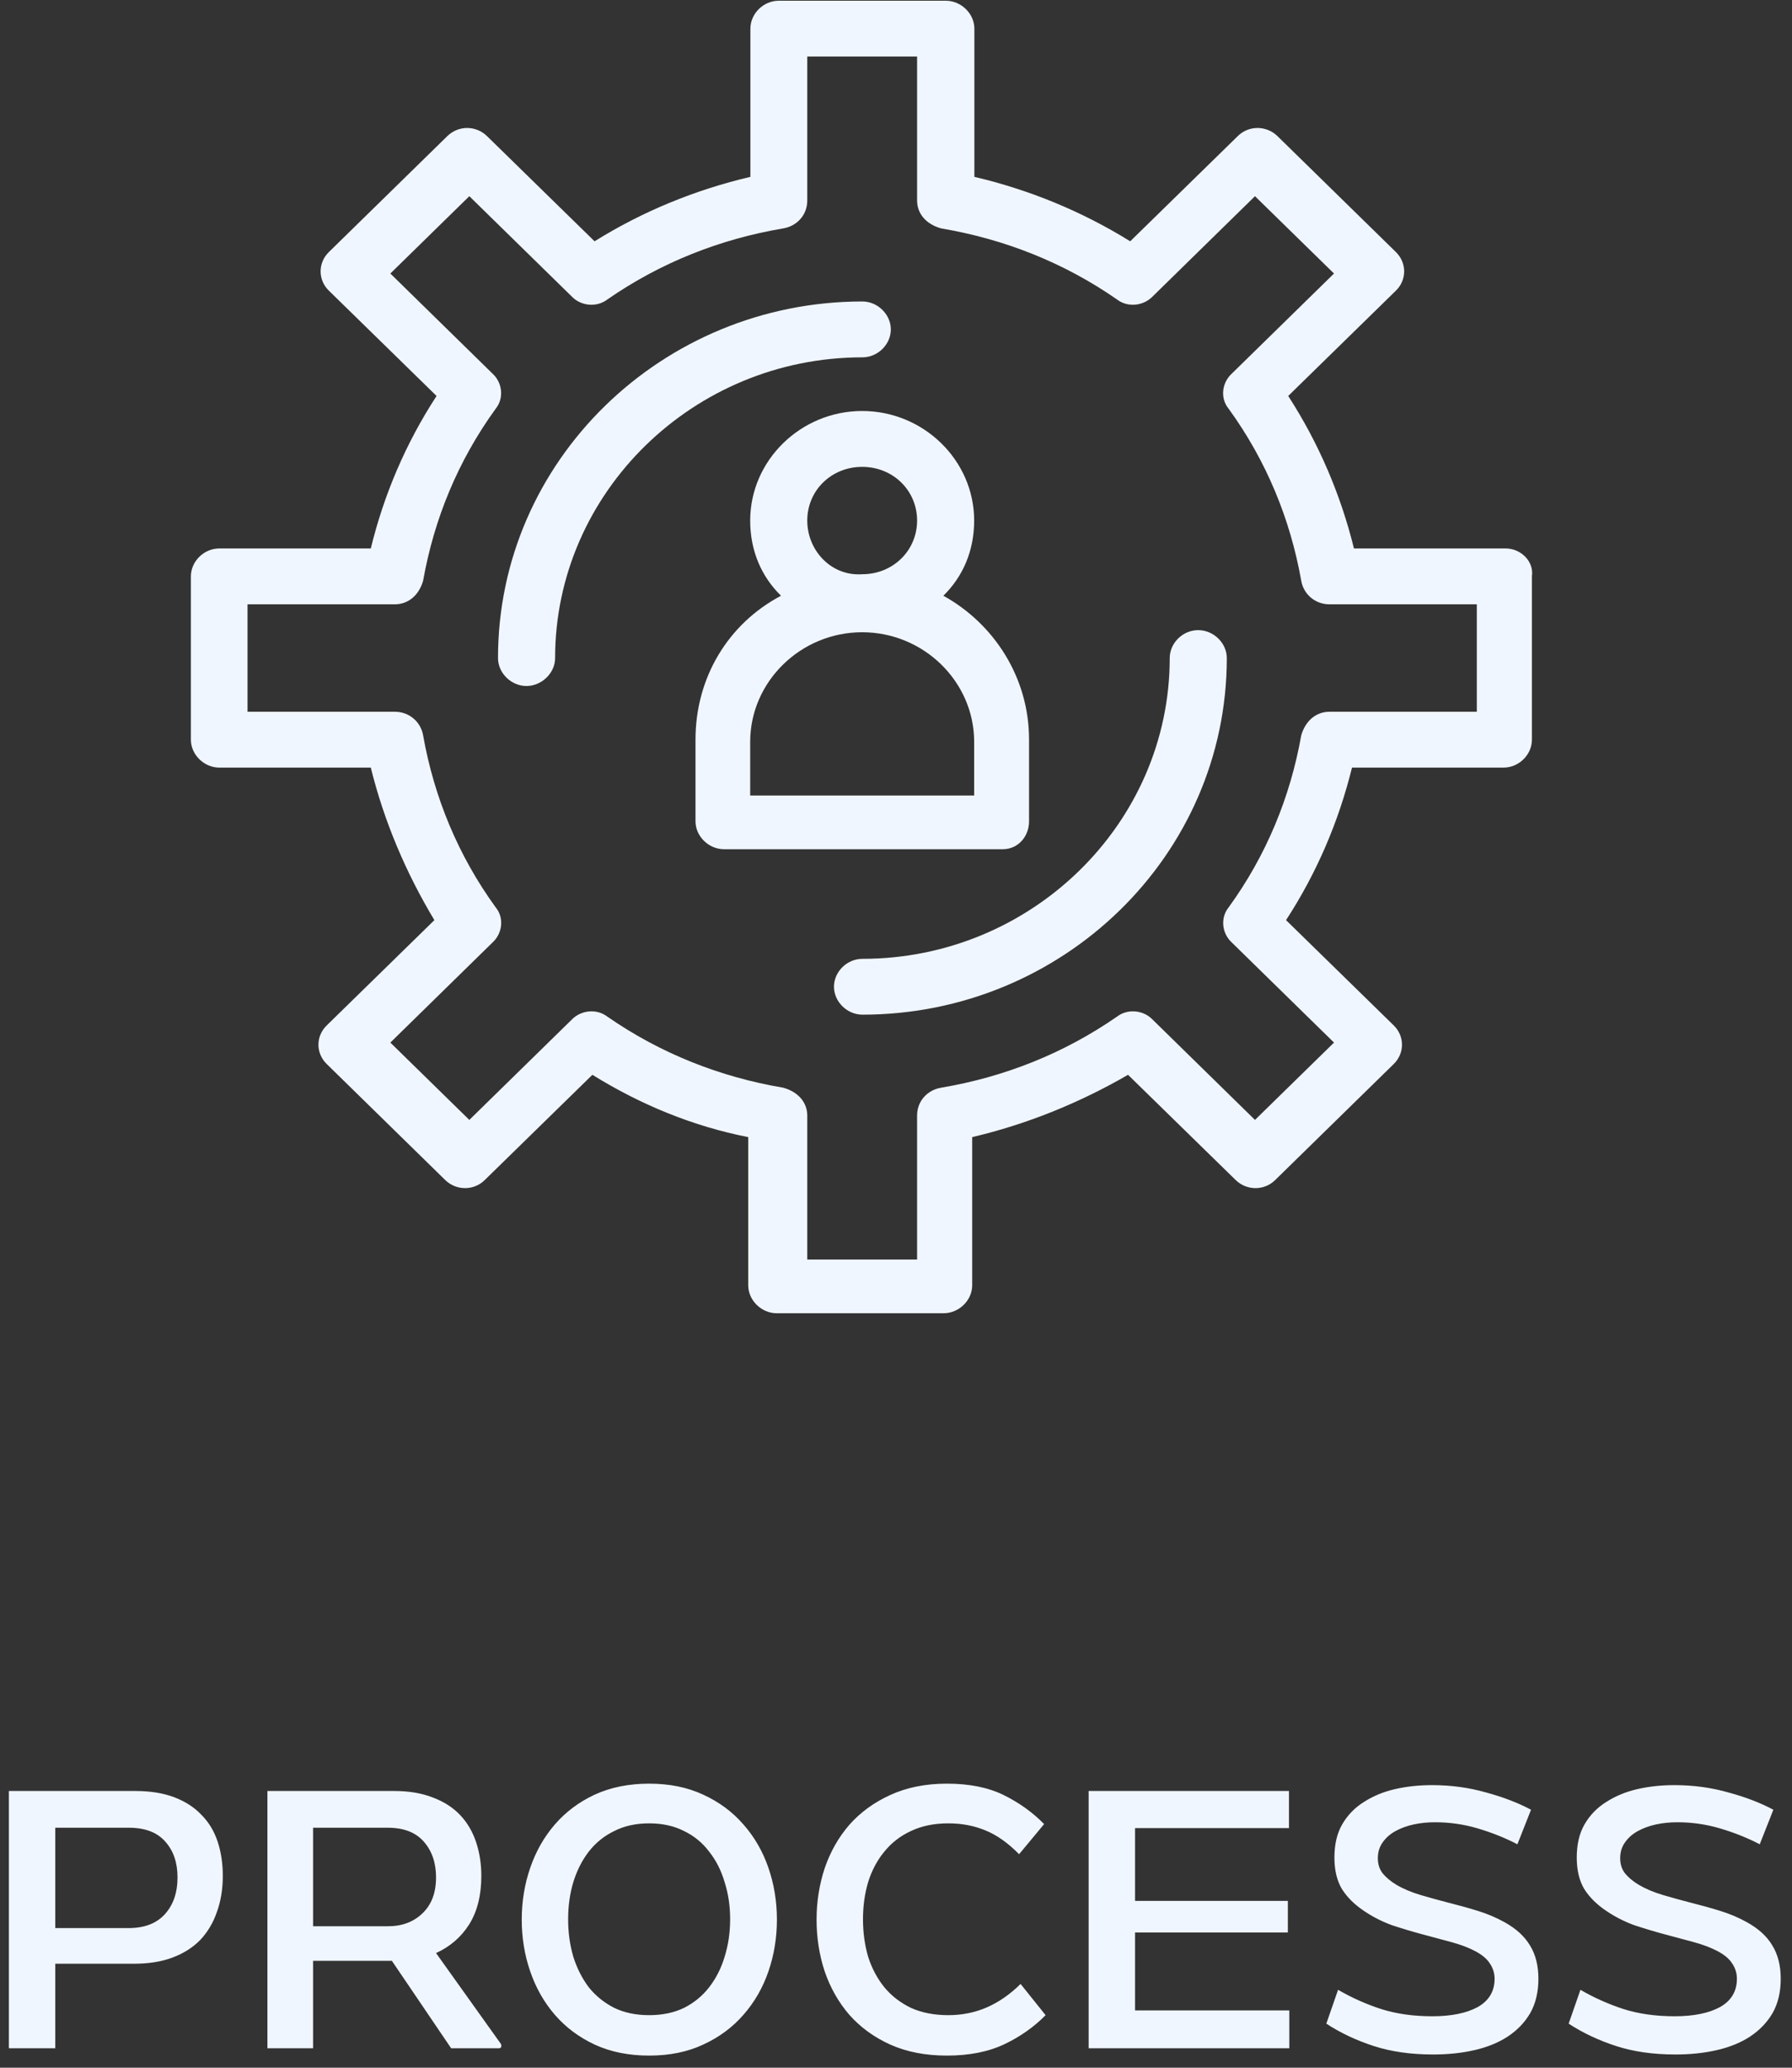 <svg width="52" height="60" viewBox="0 0 52 60" fill="none" xmlns="http://www.w3.org/2000/svg">
<rect x="0" y="0" width="52" height="60" fill="#333333" stroke="none"/>
<path d="M34.768 18.285C34.321 18.285 33.943 18.659 33.943 19.096C33.943 23.895 29.931 27.823 25.025 27.823C24.578 27.823 24.2 28.197 24.2 28.633C24.2 29.069 24.584 29.443 25.025 29.443C30.826 29.443 35.599 24.831 35.599 19.096C35.599 18.659 35.215 18.285 34.768 18.285Z" fill="#F0F6FF"/>
<path d="M25.85 9.559C25.85 9.122 25.466 8.748 25.025 8.748C19.225 8.748 14.451 13.361 14.451 19.095C14.451 19.532 14.835 19.906 15.276 19.906C15.717 19.906 16.108 19.532 16.108 19.095C16.108 14.296 20.119 10.369 25.025 10.369C25.472 10.369 25.85 9.995 25.85 9.559Z" fill="#F0F6FF"/>
<path d="M43.685 15.915H39.289C38.905 14.358 38.269 12.862 37.381 11.49L40.505 8.435C40.826 8.124 40.826 7.626 40.505 7.313L37.066 3.947C36.745 3.636 36.235 3.636 35.92 3.947L32.796 7.002C31.392 6.13 29.867 5.506 28.274 5.132V0.831C28.274 0.395 27.89 0.021 27.443 0.021H22.6C22.153 0.021 21.775 0.395 21.775 0.831V5.132C20.181 5.506 18.651 6.13 17.253 7.002L14.129 3.947C13.808 3.636 13.304 3.636 12.983 3.947L9.544 7.313C9.223 7.626 9.223 8.124 9.544 8.435L12.668 11.49C11.774 12.862 11.138 14.358 10.76 15.915H6.364C5.917 15.915 5.539 16.29 5.539 16.726V21.464C5.539 21.9 5.923 22.274 6.364 22.274H10.76C11.144 23.832 11.78 25.328 12.605 26.7L9.482 29.754C9.16 30.066 9.16 30.564 9.482 30.876L12.92 34.242C13.241 34.554 13.751 34.554 14.066 34.242L17.19 31.188C18.595 32.06 20.119 32.684 21.712 32.996V37.296C21.712 37.733 22.096 38.107 22.537 38.107H27.38C27.827 38.107 28.211 37.733 28.211 37.296V32.996C29.805 32.622 31.335 31.998 32.733 31.188L35.857 34.242C36.178 34.554 36.688 34.554 37.003 34.242L40.442 30.876C40.763 30.564 40.763 30.066 40.442 29.754L37.318 26.7C38.212 25.328 38.848 23.832 39.232 22.274H43.628C44.075 22.274 44.453 21.9 44.453 21.464V16.726C44.517 16.29 44.132 15.915 43.692 15.915H43.685ZM42.854 20.653H38.584C38.2 20.653 37.885 20.902 37.759 21.339C37.438 23.146 36.739 24.83 35.655 26.326C35.403 26.637 35.466 27.074 35.718 27.323L38.71 30.253L36.417 32.497L33.426 29.567C33.174 29.318 32.727 29.256 32.406 29.505C30.875 30.564 29.156 31.25 27.311 31.562C26.927 31.624 26.612 31.936 26.612 32.372V36.548H23.425V32.372C23.425 31.998 23.173 31.686 22.726 31.562C20.881 31.25 19.161 30.564 17.631 29.505C17.31 29.256 16.869 29.318 16.611 29.567L13.619 32.497L11.327 30.253L14.318 27.323C14.57 27.074 14.639 26.637 14.381 26.326C13.298 24.83 12.599 23.146 12.278 21.339C12.215 20.965 11.894 20.653 11.453 20.653H7.183V17.536H11.453C11.837 17.536 12.152 17.287 12.278 16.851C12.599 15.043 13.298 13.36 14.381 11.864C14.633 11.552 14.57 11.116 14.318 10.867L11.327 7.937L13.619 5.693L16.611 8.623C16.863 8.872 17.31 8.934 17.631 8.685C19.161 7.626 20.881 6.939 22.726 6.628C23.11 6.565 23.425 6.254 23.425 5.817V1.641H26.612V5.817C26.612 6.191 26.863 6.504 27.311 6.628C29.156 6.939 30.881 7.626 32.406 8.685C32.727 8.934 33.168 8.872 33.426 8.623L36.417 5.693L38.71 7.937L35.718 10.867C35.466 11.116 35.397 11.552 35.655 11.864C36.739 13.36 37.438 15.043 37.759 16.851C37.822 17.225 38.143 17.536 38.584 17.536H42.854V20.653Z" fill="#F0F6FF"/>
<path d="M29.861 23.832V21.463C29.861 19.655 28.841 18.097 27.374 17.287C27.947 16.725 28.268 15.977 28.268 15.105C28.268 13.359 26.801 11.926 25.018 11.926C23.236 11.926 21.769 13.359 21.769 15.105C21.769 15.977 22.09 16.725 22.663 17.287C21.133 18.097 20.182 19.655 20.182 21.463V23.832C20.182 24.268 20.566 24.642 21.007 24.642H29.099C29.547 24.642 29.861 24.268 29.861 23.832ZM23.425 15.105C23.425 14.232 24.124 13.547 25.018 13.547C25.913 13.547 26.612 14.232 26.612 15.105C26.612 15.977 25.913 16.663 25.018 16.663C24.124 16.725 23.425 15.977 23.425 15.105ZM28.268 23.084H21.769V21.525C21.769 19.78 23.236 18.346 25.018 18.346C26.801 18.346 28.268 19.78 28.268 21.525V23.084Z" fill="#F0F6FF"/>
<path d="M3.922 51.97C4.357 51.97 4.734 52.03 5.055 52.151C5.376 52.273 5.639 52.443 5.846 52.663C6.059 52.877 6.216 53.136 6.316 53.442C6.415 53.74 6.465 54.071 6.465 54.434C6.465 54.818 6.408 55.166 6.294 55.479C6.188 55.792 6.027 56.061 5.814 56.289C5.6 56.509 5.333 56.68 5.012 56.801C4.692 56.922 4.321 56.982 3.901 56.982H1.604V59.435H0.258V51.97H3.922ZM1.604 55.948H3.73C4.186 55.948 4.535 55.816 4.777 55.553C5.026 55.283 5.151 54.924 5.151 54.476C5.151 54.05 5.034 53.705 4.799 53.442C4.564 53.171 4.211 53.036 3.741 53.036H1.604V55.948ZM11.435 51.97C11.87 51.97 12.247 52.034 12.568 52.162C12.888 52.283 13.152 52.454 13.358 52.674C13.565 52.894 13.718 53.158 13.818 53.463C13.917 53.762 13.967 54.086 13.967 54.434C13.967 54.995 13.85 55.464 13.615 55.841C13.38 56.211 13.059 56.488 12.653 56.673L14.533 59.307C14.548 59.328 14.551 59.357 14.544 59.392C14.537 59.421 14.516 59.435 14.48 59.435H13.091L11.371 56.897H9.085V59.435H7.76V51.97H11.435ZM9.085 55.895H11.253C11.667 55.895 12.001 55.77 12.258 55.521C12.521 55.272 12.653 54.924 12.653 54.476C12.653 54.056 12.536 53.712 12.3 53.442C12.065 53.171 11.716 53.036 11.253 53.036H9.085V55.895ZM18.837 51.757C19.428 51.757 19.951 51.864 20.407 52.077C20.87 52.29 21.258 52.578 21.572 52.941C21.892 53.303 22.134 53.723 22.298 54.199C22.462 54.675 22.544 55.176 22.544 55.703C22.544 56.229 22.462 56.73 22.298 57.206C22.134 57.682 21.892 58.102 21.572 58.465C21.258 58.827 20.87 59.115 20.407 59.328C19.951 59.542 19.428 59.648 18.837 59.648C18.245 59.648 17.718 59.542 17.255 59.328C16.799 59.115 16.415 58.827 16.101 58.465C15.788 58.102 15.549 57.682 15.386 57.206C15.222 56.73 15.14 56.229 15.14 55.703C15.14 55.176 15.222 54.675 15.386 54.199C15.549 53.723 15.788 53.303 16.101 52.941C16.415 52.578 16.799 52.29 17.255 52.077C17.718 51.864 18.245 51.757 18.837 51.757ZM18.837 52.909C18.452 52.909 18.114 52.983 17.822 53.133C17.529 53.275 17.284 53.474 17.084 53.73C16.892 53.979 16.742 54.274 16.636 54.615C16.536 54.949 16.486 55.308 16.486 55.692C16.486 56.076 16.536 56.438 16.636 56.78C16.742 57.114 16.892 57.409 17.084 57.665C17.284 57.914 17.529 58.113 17.822 58.262C18.114 58.404 18.452 58.475 18.837 58.475C19.221 58.475 19.559 58.404 19.852 58.262C20.144 58.113 20.386 57.914 20.578 57.665C20.777 57.409 20.927 57.114 21.027 56.78C21.134 56.438 21.187 56.076 21.187 55.692C21.187 55.308 21.134 54.949 21.027 54.615C20.927 54.274 20.777 53.979 20.578 53.73C20.386 53.474 20.144 53.275 19.852 53.133C19.559 52.983 19.221 52.909 18.837 52.909ZM29.572 53.804C29.251 53.478 28.924 53.246 28.589 53.111C28.261 52.976 27.905 52.909 27.52 52.909C27.107 52.909 26.744 52.983 26.431 53.133C26.124 53.275 25.868 53.474 25.661 53.73C25.455 53.979 25.298 54.274 25.191 54.615C25.092 54.949 25.042 55.308 25.042 55.692C25.042 56.076 25.092 56.438 25.191 56.78C25.298 57.114 25.455 57.409 25.661 57.665C25.868 57.914 26.124 58.113 26.431 58.262C26.744 58.404 27.107 58.475 27.52 58.475C27.912 58.475 28.283 58.401 28.632 58.251C28.988 58.095 29.315 57.867 29.615 57.569L30.341 58.475C30.006 58.816 29.607 59.098 29.145 59.318C28.681 59.538 28.126 59.648 27.478 59.648C26.858 59.648 26.31 59.542 25.832 59.328C25.362 59.115 24.967 58.827 24.646 58.465C24.333 58.102 24.094 57.682 23.931 57.206C23.774 56.73 23.695 56.229 23.695 55.703C23.695 55.184 23.774 54.686 23.931 54.21C24.094 53.733 24.333 53.314 24.646 52.951C24.967 52.589 25.362 52.301 25.832 52.087C26.31 51.867 26.858 51.757 27.478 51.757C28.126 51.757 28.674 51.867 29.123 52.087C29.572 52.308 29.964 52.589 30.298 52.93L29.572 53.804ZM37.403 51.97V53.047H32.937V55.159H37.371V56.076H32.937V58.337H37.413V59.435H31.59V51.97H37.403ZM38.828 57.739C39.22 57.967 39.633 58.152 40.068 58.294C40.51 58.436 41.008 58.507 41.564 58.507C42.112 58.507 42.55 58.418 42.878 58.241C43.206 58.056 43.37 57.782 43.37 57.419C43.37 57.256 43.323 57.106 43.23 56.972C43.145 56.837 42.999 56.716 42.792 56.609C42.6 56.509 42.372 56.424 42.109 56.353C41.845 56.282 41.567 56.208 41.275 56.129C40.983 56.051 40.688 55.962 40.388 55.863C40.096 55.756 39.826 55.617 39.576 55.447C39.299 55.261 39.085 55.048 38.935 54.807C38.793 54.565 38.722 54.263 38.722 53.9C38.722 53.523 38.796 53.203 38.946 52.941C39.103 52.67 39.313 52.454 39.576 52.29C39.84 52.119 40.139 51.995 40.474 51.917C40.816 51.838 41.175 51.8 41.553 51.8C42.102 51.8 42.625 51.87 43.124 52.013C43.622 52.148 44.056 52.315 44.427 52.514L44.032 53.516C43.676 53.331 43.294 53.179 42.889 53.058C42.483 52.937 42.066 52.877 41.638 52.877C41.425 52.877 41.218 52.898 41.019 52.941C40.826 52.983 40.652 53.047 40.495 53.133C40.339 53.218 40.214 53.328 40.121 53.463C40.029 53.591 39.982 53.744 39.982 53.922C39.982 54.092 40.029 54.238 40.121 54.359C40.221 54.48 40.353 54.59 40.517 54.69C40.723 54.811 40.958 54.91 41.222 54.988C41.485 55.066 41.756 55.141 42.034 55.212C42.319 55.283 42.6 55.361 42.878 55.447C43.156 55.532 43.415 55.642 43.658 55.777C43.992 55.962 44.238 56.186 44.395 56.449C44.559 56.712 44.641 57.036 44.641 57.419C44.641 57.803 44.562 58.134 44.406 58.411C44.249 58.682 44.032 58.909 43.754 59.094C43.483 59.271 43.163 59.403 42.792 59.488C42.422 59.574 42.02 59.616 41.585 59.616C40.944 59.616 40.371 59.535 39.865 59.371C39.359 59.207 38.9 58.991 38.487 58.721L38.828 57.739ZM45.861 57.739C46.253 57.967 46.666 58.152 47.1 58.294C47.542 58.436 48.04 58.507 48.596 58.507C49.144 58.507 49.583 58.418 49.91 58.241C50.238 58.056 50.401 57.782 50.401 57.419C50.401 57.256 50.355 57.106 50.262 56.972C50.177 56.837 50.031 56.716 49.824 56.609C49.632 56.509 49.405 56.424 49.141 56.353C48.877 56.282 48.599 56.208 48.307 56.129C48.016 56.051 47.72 55.962 47.42 55.863C47.129 55.756 46.858 55.617 46.608 55.447C46.331 55.261 46.117 55.048 45.967 54.807C45.825 54.565 45.754 54.263 45.754 53.9C45.754 53.523 45.828 53.203 45.978 52.941C46.135 52.67 46.345 52.454 46.608 52.29C46.873 52.119 47.172 51.995 47.506 51.917C47.848 51.838 48.208 51.8 48.585 51.8C49.134 51.8 49.657 51.87 50.156 52.013C50.655 52.148 51.089 52.315 51.459 52.514L51.064 53.516C50.708 53.331 50.327 53.179 49.92 53.058C49.514 52.937 49.098 52.877 48.67 52.877C48.457 52.877 48.251 52.898 48.051 52.941C47.858 52.983 47.684 53.047 47.527 53.133C47.371 53.218 47.246 53.328 47.153 53.463C47.061 53.591 47.014 53.744 47.014 53.922C47.014 54.092 47.061 54.238 47.153 54.359C47.253 54.48 47.385 54.59 47.549 54.69C47.755 54.811 47.99 54.91 48.254 54.988C48.518 55.066 48.788 55.141 49.066 55.212C49.351 55.283 49.632 55.361 49.91 55.447C50.188 55.532 50.448 55.642 50.69 55.777C51.025 55.962 51.271 56.186 51.427 56.449C51.591 56.712 51.673 57.036 51.673 57.419C51.673 57.803 51.595 58.134 51.438 58.411C51.281 58.682 51.064 58.909 50.786 59.094C50.516 59.271 50.195 59.403 49.824 59.488C49.454 59.574 49.052 59.616 48.617 59.616C47.976 59.616 47.403 59.535 46.897 59.371C46.392 59.207 45.932 58.991 45.519 58.721L45.861 57.739Z" fill="#F0F6FF"/>
</svg>
